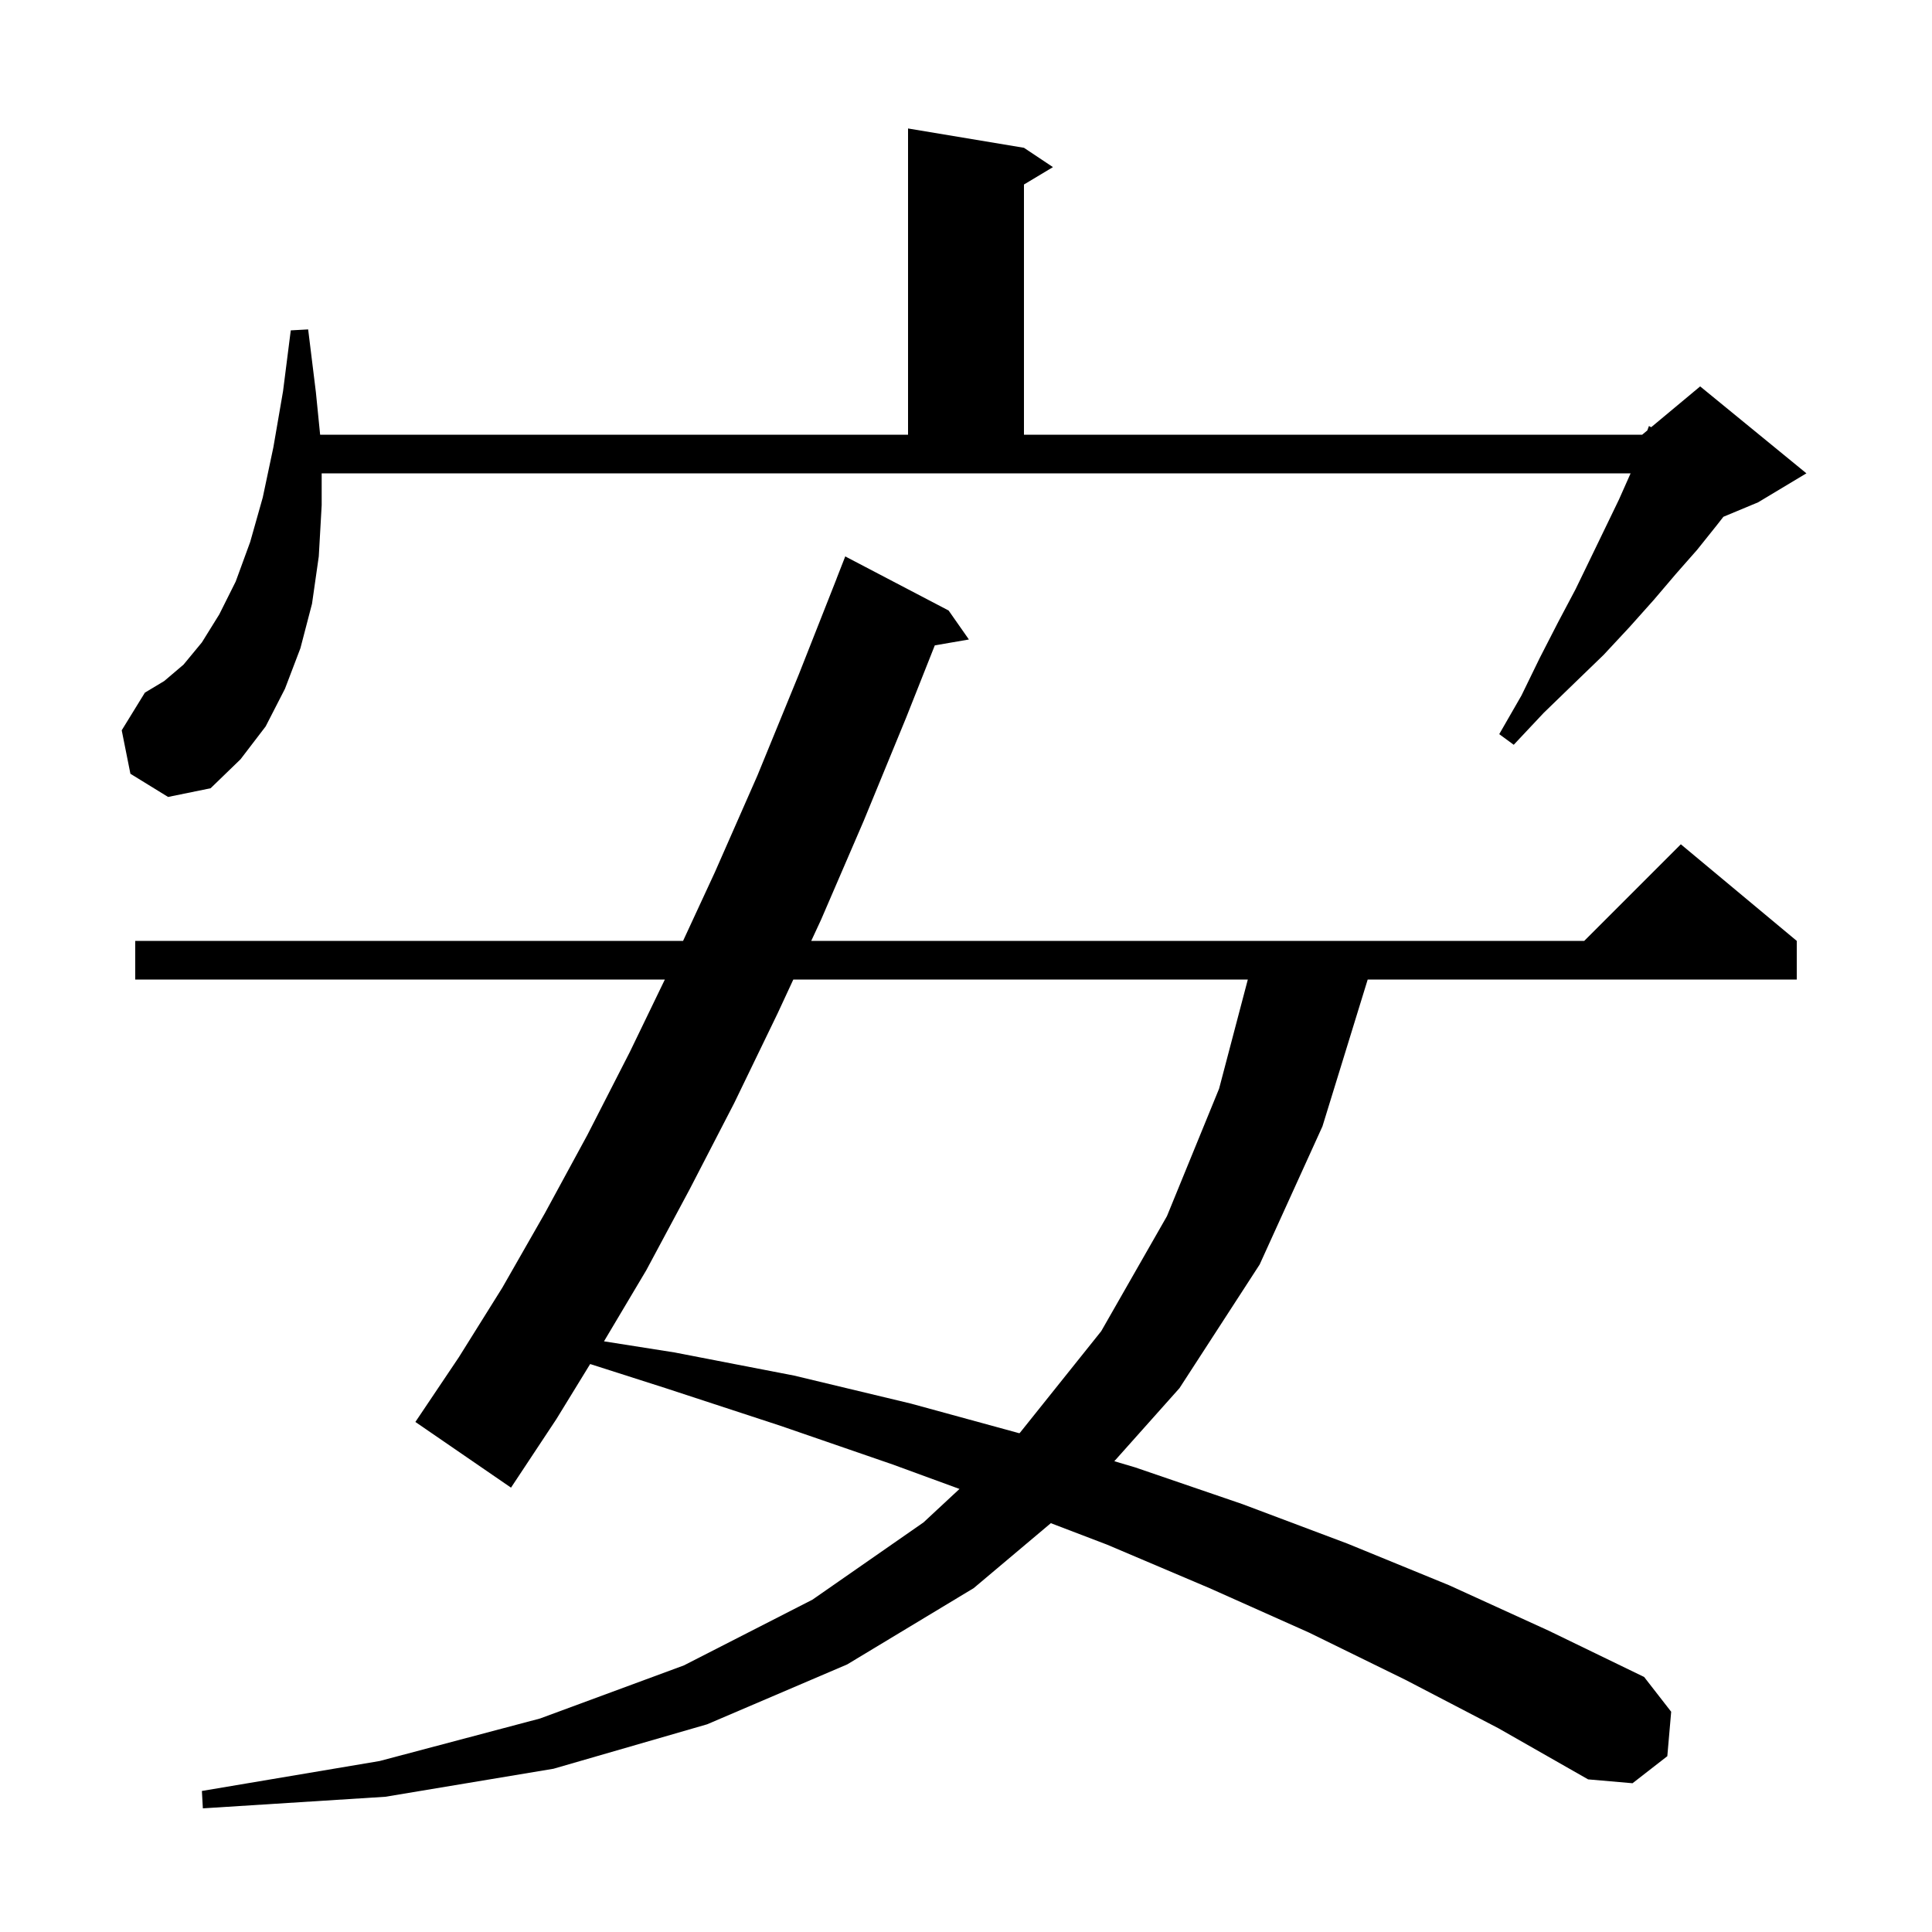 <svg xmlns="http://www.w3.org/2000/svg" xmlns:xlink="http://www.w3.org/1999/xlink" version="1.1" baseProfile="full" viewBox="0 0 200 200" width="200" height="200">
<g fill="black">
<path d="M 145.5 173.9 L 135.5 169.0 L 125.2 164.4 L 114.6 159.9 L 108.782 157.678 L 100.8 164.4 L 87.7 172.3 L 73.2 178.5 L 57.3 183.1 L 39.9 186.0 L 21.0 187.2 L 20.9 185.4 L 39.3 182.3 L 55.9 177.9 L 70.8 172.4 L 84.1 165.6 L 95.6 157.6 L 99.326 154.135 L 92.4 151.6 L 80.8 147.6 L 68.9 143.7 L 61.093 141.204 L 57.6 146.9 L 52.9 154.0 L 43.0 147.2 L 47.5 140.5 L 52.0 133.3 L 56.4 125.6 L 60.8 117.5 L 65.2 108.9 L 68.826 101.4 L 14.0 101.4 L 14.0 97.4 L 70.712 97.4 L 74.0 90.3 L 78.4 80.3 L 82.7 69.8 L 86.605 59.901 L 86.6 59.9 L 87.5 57.6 L 98.2 63.2 L 100.3 66.2 L 96.77 66.809 L 93.8 74.3 L 89.4 85.0 L 85.0 95.2 L 83.979 97.4 L 164.0 97.4 L 174.0 87.4 L 186.0 97.4 L 186.0 101.4 L 141.584 101.4 L 136.9 116.6 L 130.4 130.9 L 122.1 143.7 L 115.353 151.265 L 117.5 151.9 L 128.6 155.7 L 139.5 159.8 L 150.0 164.1 L 160.3 168.8 L 170.2 173.6 L 173.0 177.2 L 172.6 181.8 L 169.0 184.6 L 164.4 184.2 L 155.1 178.9 Z M 82.124 101.4 L 80.5 104.9 L 76.0 114.2 L 71.4 123.1 L 66.9 131.5 L 62.525 138.854 L 69.8 140.0 L 82.2 142.4 L 94.3 145.3 L 105.525 148.37 L 105.6 148.3 L 114.0 137.8 L 120.8 125.9 L 126.2 112.7 L 129.174 101.4 Z M 33.3 52.3 L 33.0 57.6 L 32.3 62.5 L 31.1 67.1 L 29.5 71.3 L 27.5 75.2 L 24.9 78.6 L 21.8 81.6 L 17.4 82.5 L 13.5 80.1 L 12.6 75.6 L 15.0 71.7 L 17.0 70.5 L 19.0 68.8 L 20.9 66.5 L 22.7 63.6 L 24.4 60.2 L 25.9 56.1 L 27.2 51.5 L 28.3 46.3 L 29.3 40.5 L 30.1 34.2 L 31.9 34.1 L 32.7 40.6 L 33.14 45.0 L 94.0 45.0 L 94.0 13.3 L 106.0 15.3 L 109.0 17.3 L 106.0 19.1 L 106.0 45.0 L 170.0 45.0 L 170.527 44.561 L 170.7 44.1 L 170.929 44.226 L 176.0 40.0 L 187.0 49.0 L 182.0 52.0 L 178.406 53.497 L 177.7 54.4 L 175.7 56.9 L 173.5 59.4 L 171.2 62.1 L 168.7 64.9 L 166.0 67.8 L 163.0 70.7 L 159.8 73.8 L 156.7 77.1 L 155.2 76.0 L 157.5 72.0 L 159.4 68.1 L 161.3 64.4 L 163.1 61.0 L 164.7 57.7 L 166.2 54.6 L 167.6 51.7 L 168.8 49.0 L 33.3 49.0 Z " />
</g>
</svg>
